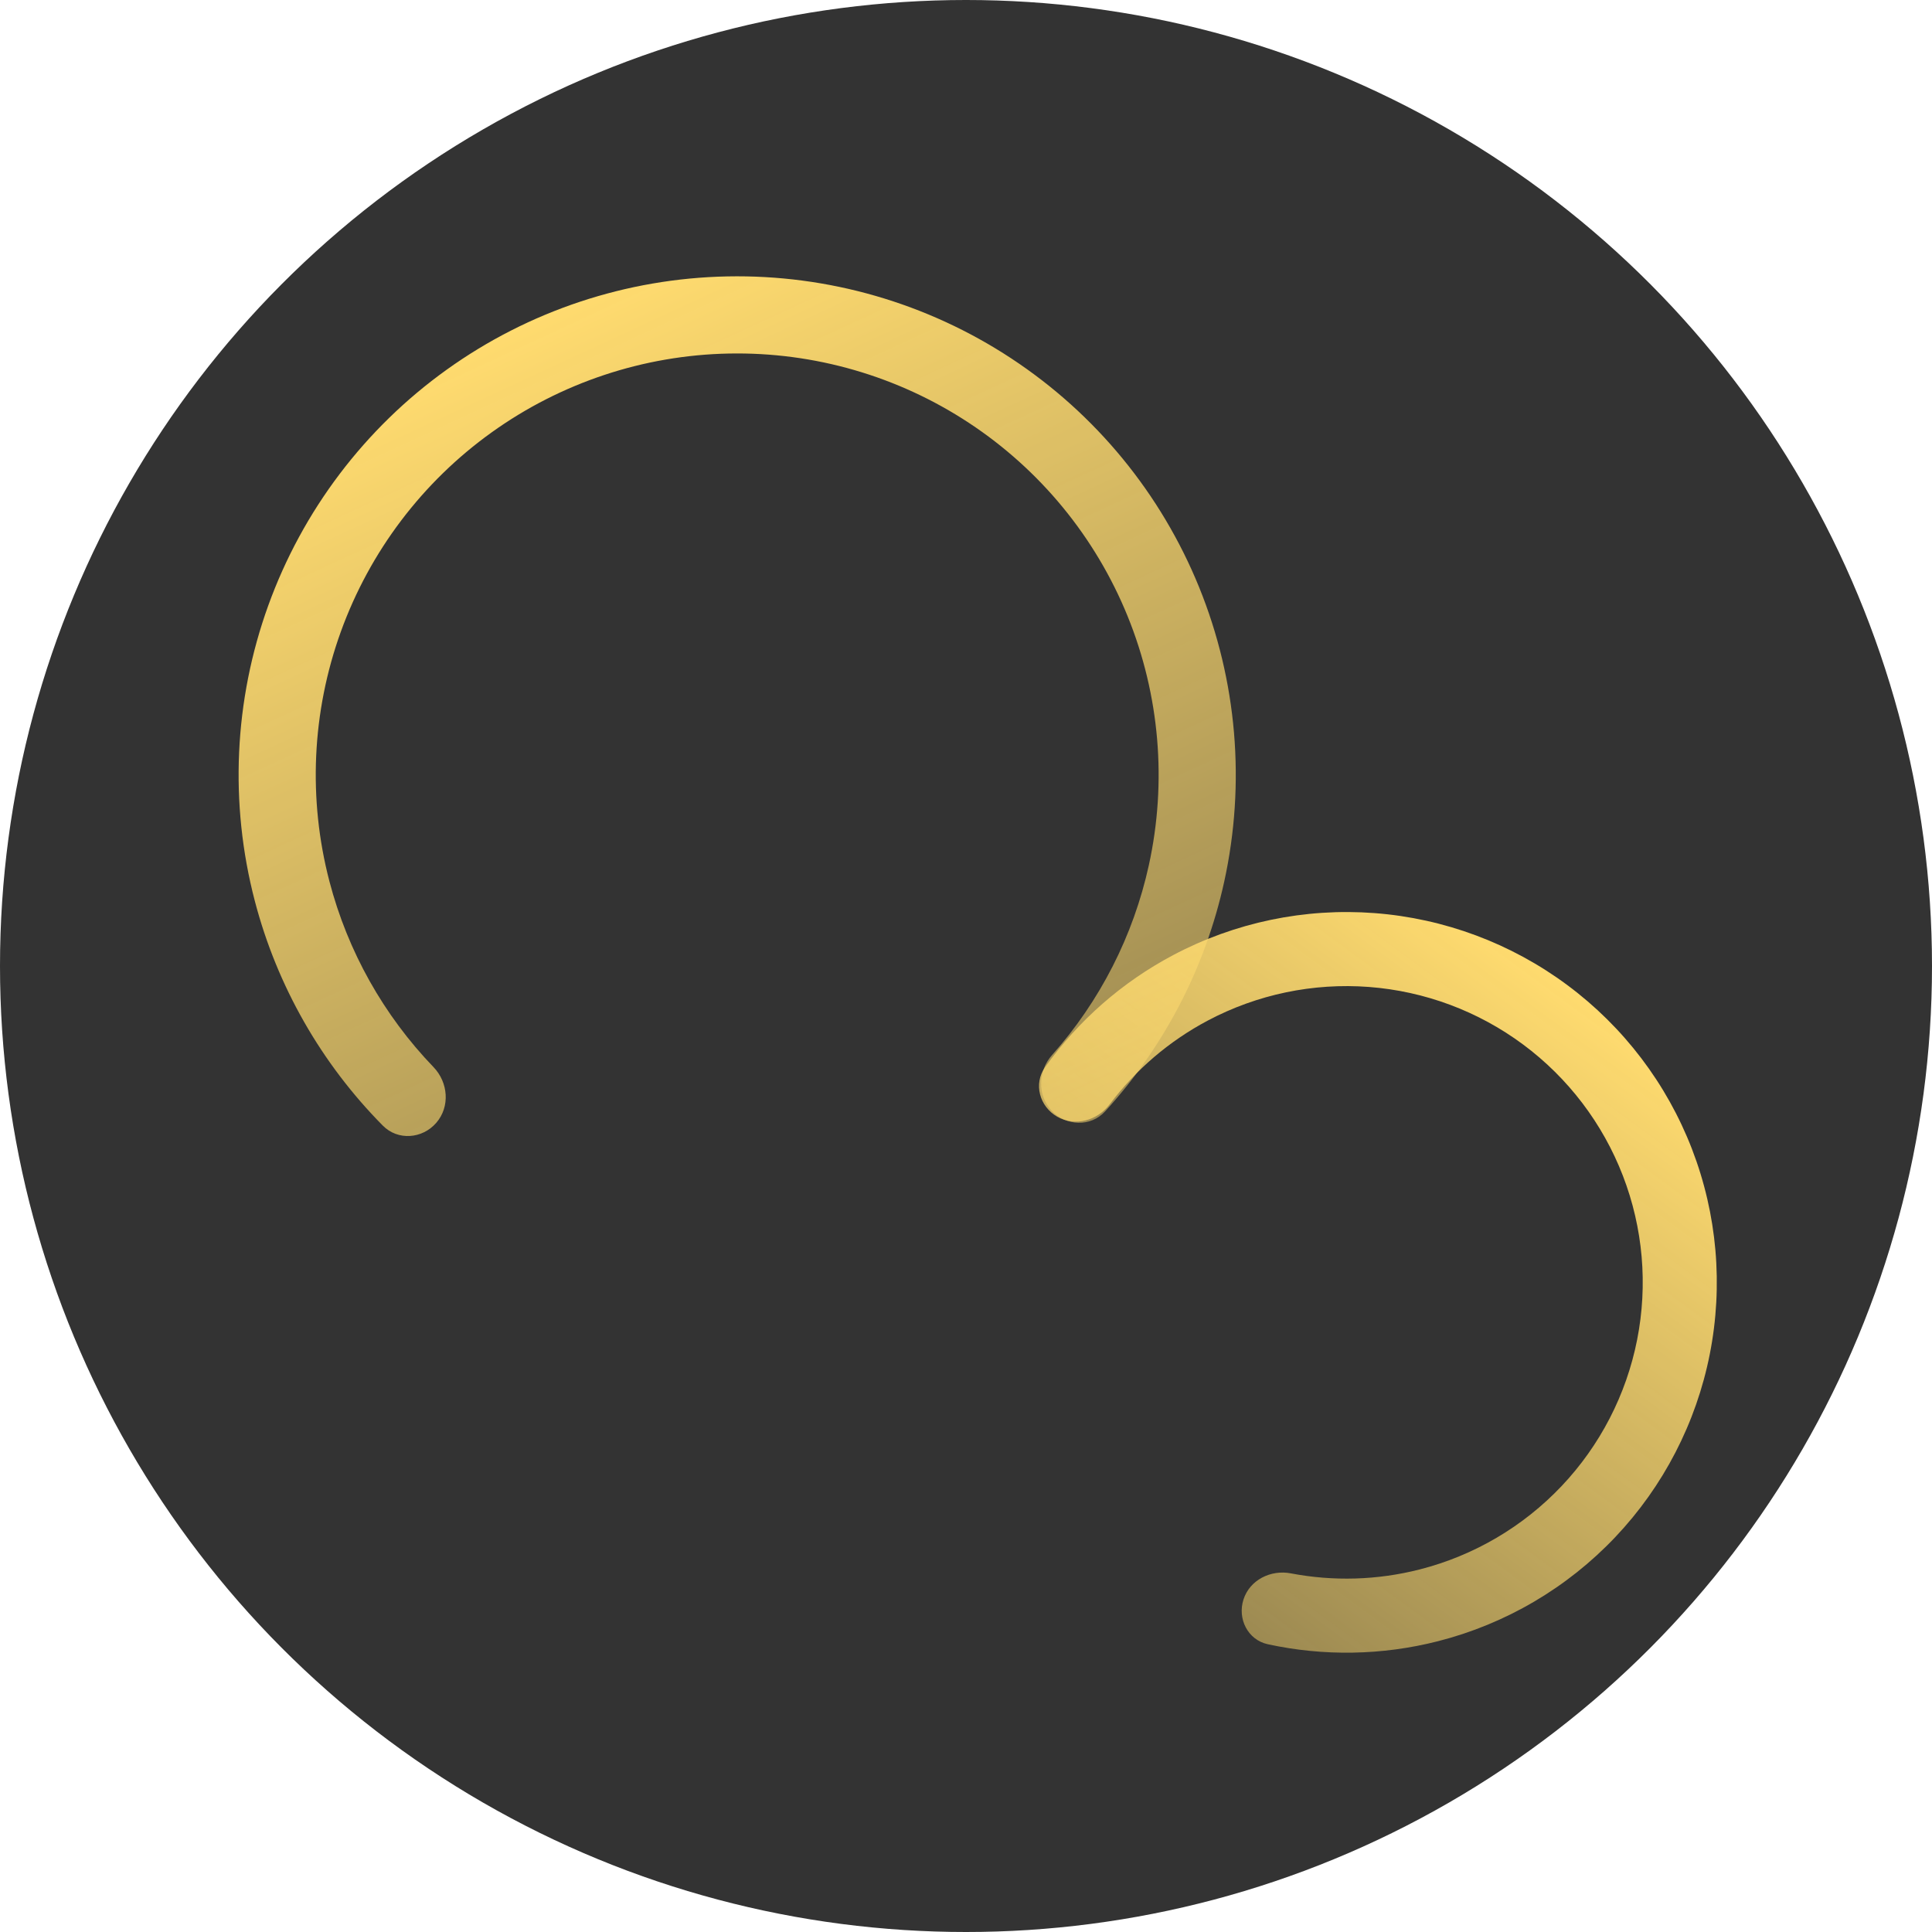 <svg width="205" height="205" viewBox="0 0 205 205" fill="none" xmlns="http://www.w3.org/2000/svg">
<circle cx="102.5" cy="102.5" r="102.5" fill="#333333"/>
<path d="M131.947 169.705C131.277 171.769 132.405 174.006 134.525 174.467C140.464 175.758 146.641 175.657 152.565 174.149C159.763 172.317 166.294 168.483 171.401 163.09C176.508 157.698 179.983 150.968 181.422 143.682C182.861 136.395 182.205 128.85 179.531 121.921C176.857 114.992 172.274 108.962 166.313 104.532C160.352 100.101 153.258 97.45 145.852 96.887C138.446 96.323 131.032 97.871 124.47 101.349C119.068 104.211 114.426 108.286 110.894 113.232C109.632 114.998 110.3 117.413 112.183 118.492C114.067 119.57 116.449 118.899 117.754 117.165C120.517 113.494 124.062 110.459 128.15 108.293C133.4 105.51 139.331 104.273 145.256 104.723C151.181 105.174 156.856 107.294 161.625 110.839C166.394 114.384 170.06 119.207 172.199 124.751C174.339 130.294 174.863 136.33 173.712 142.159C172.561 147.988 169.781 153.372 165.695 157.686C161.609 162 156.384 165.067 150.626 166.533C146.142 167.675 141.478 167.808 136.965 166.945C134.833 166.537 132.618 167.641 131.947 169.705Z" fill="url(#paint0_linear)"/>
<path d="M111.584 117.852C113.129 119.502 115.732 119.597 117.258 117.929C123.524 111.079 127.895 102.68 129.896 93.564C132.19 83.113 131.261 72.211 127.231 62.298C123.201 52.386 116.26 43.928 107.324 38.042C98.388 32.156 87.877 29.118 77.179 29.329C66.48 29.54 56.097 32.99 47.401 39.224C38.704 45.458 32.102 54.183 28.466 64.247C24.83 74.311 24.332 85.24 27.036 95.593C29.395 104.623 34.093 112.843 40.625 119.441C42.215 121.048 44.813 120.85 46.292 119.14C47.77 117.43 47.568 114.858 46 113.229C40.709 107.731 36.896 100.951 34.956 93.524C32.67 84.773 33.092 75.535 36.165 67.028C39.238 58.521 44.819 51.147 52.17 45.877C59.521 40.608 68.297 37.691 77.34 37.513C86.383 37.335 95.268 39.903 102.821 44.878C110.374 49.853 116.241 57.002 119.648 65.381C123.054 73.76 123.839 82.975 121.9 91.809C120.254 99.307 116.712 106.231 111.642 111.934C110.14 113.623 110.039 116.202 111.584 117.852Z" fill="url(#paint1_linear)"/>
<defs>
<linearGradient id="paint0_linear" x1="166.131" y1="104.397" x2="119.612" y2="167.74" gradientUnits="userSpaceOnUse">
<stop stop-color="#FFDB6F"/>
<stop offset="1" stop-color="#FFDB6F" stop-opacity="0.5"/>
</linearGradient>
<linearGradient id="paint1_linear" x1="56.019" y1="34.203" x2="100.425" y2="130.241" gradientUnits="userSpaceOnUse">
<stop stop-color="#FFDB6F"/>
<stop offset="1" stop-color="#FFDB6F" stop-opacity="0.5"/>
</linearGradient>
</defs>
</svg>
